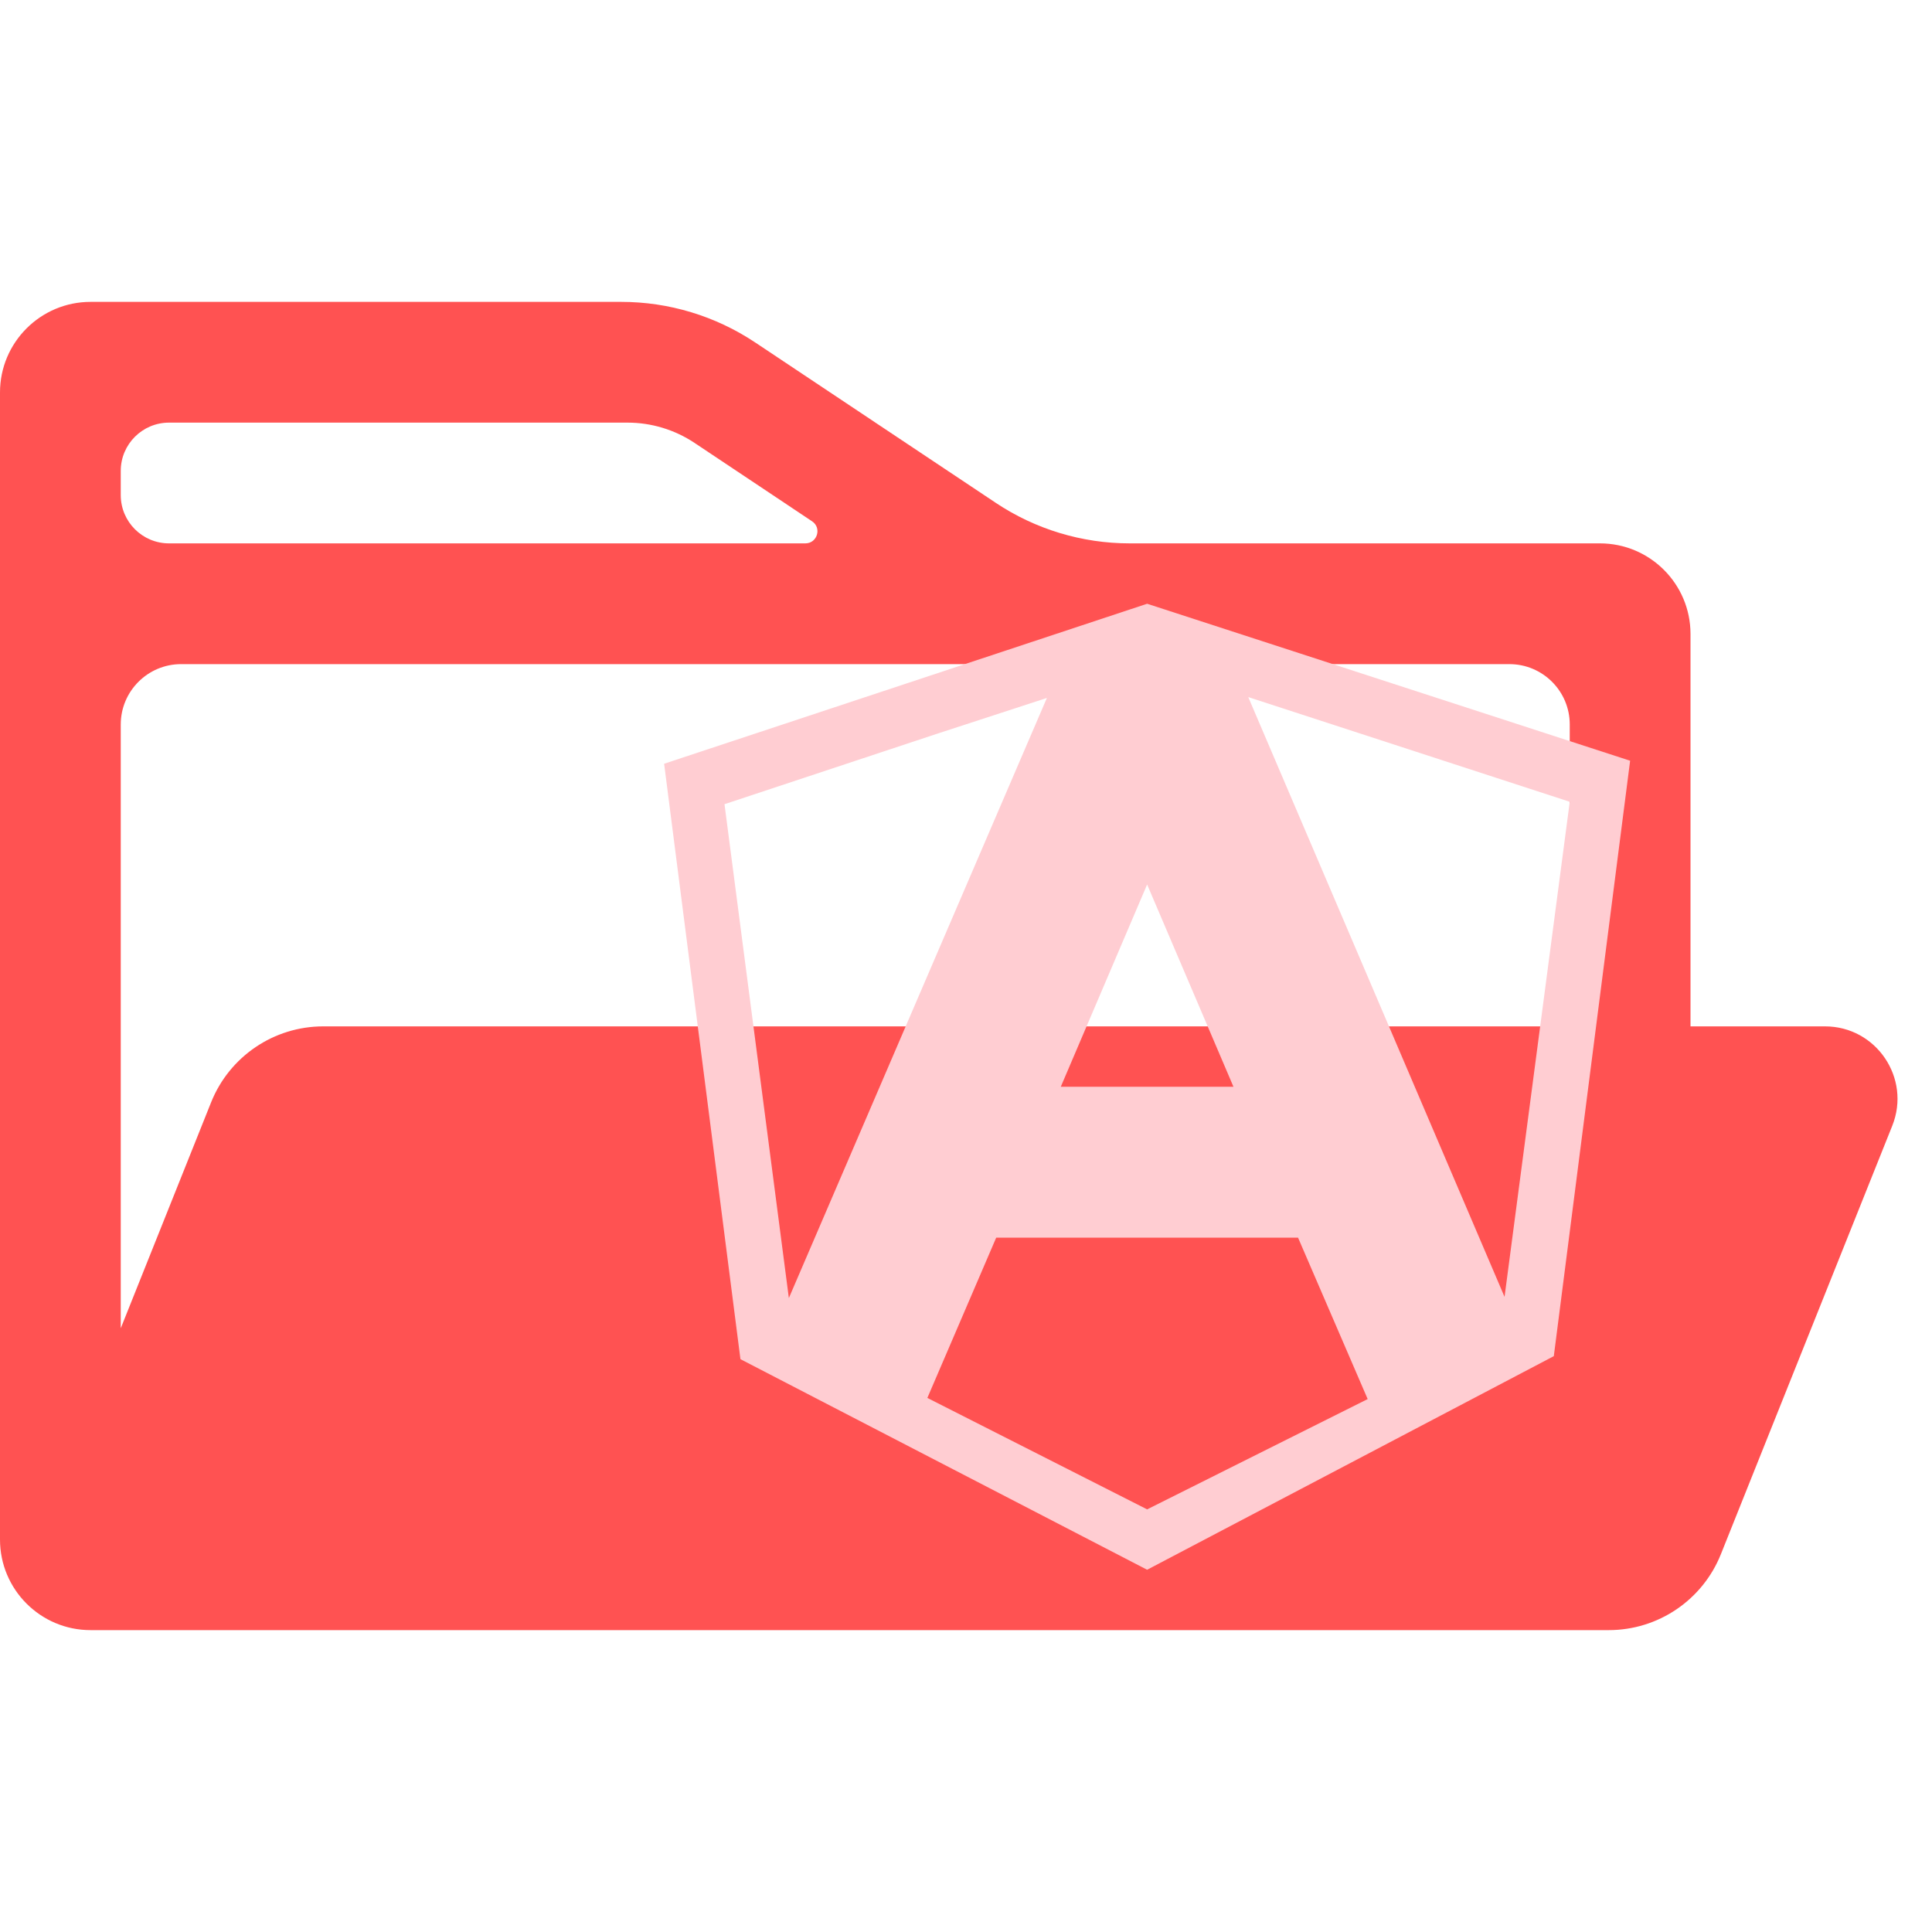 <svg width="32" height="32" viewBox="0 0 32 32" fill="none" xmlns="http://www.w3.org/2000/svg">
<path d="M12.508 5.672C11.851 5.234 11.079 5 10.289 5H1.5C0.672 5 0 5.672 0 6.5V25.5C0 26.328 0.672 27 1.5 27H26.646C27.464 27 28.199 26.502 28.503 25.743L31.342 18.646C31.657 17.857 31.076 17 30.228 17H5.354C4.536 17 3.801 17.498 3.497 18.257L2 22V12C2 11.448 2.448 11 3 11H25C25.552 11 26 11.448 26 12V17H28V10.5C28 9.672 27.328 9 26.5 9H18.711C17.921 9 17.149 8.766 16.492 8.328L12.508 5.672ZM13.45 8.634C13.615 8.743 13.537 9 13.339 9H2.8C2.358 9 2 8.642 2 8.2V7.8C2 7.358 2.358 7 2.8 7H10.394C10.789 7 11.175 7.117 11.504 7.336L13.45 8.634Z" fill="#FF5252"/>
<path d="M19 10L11 12.65L12.264 22.512L19 26V25L15.36 23.154L13.066 21.5L12 13.32L15.5 12.16L17.34 11.56L13.066 21.5L15.36 23.154L16.5 20.5L17.57 18L19 14.65L20.675 11.546L22.5 12.14L26 13.28L24.92 21.48L20.675 11.546L19 14.65L20.43 18H17.57L16.5 20.5H21.5L22.653 23.173L19 25V26L25.736 22.462L27 12.6L19 10Z" fill="#FFCDD2"/>
</svg>
